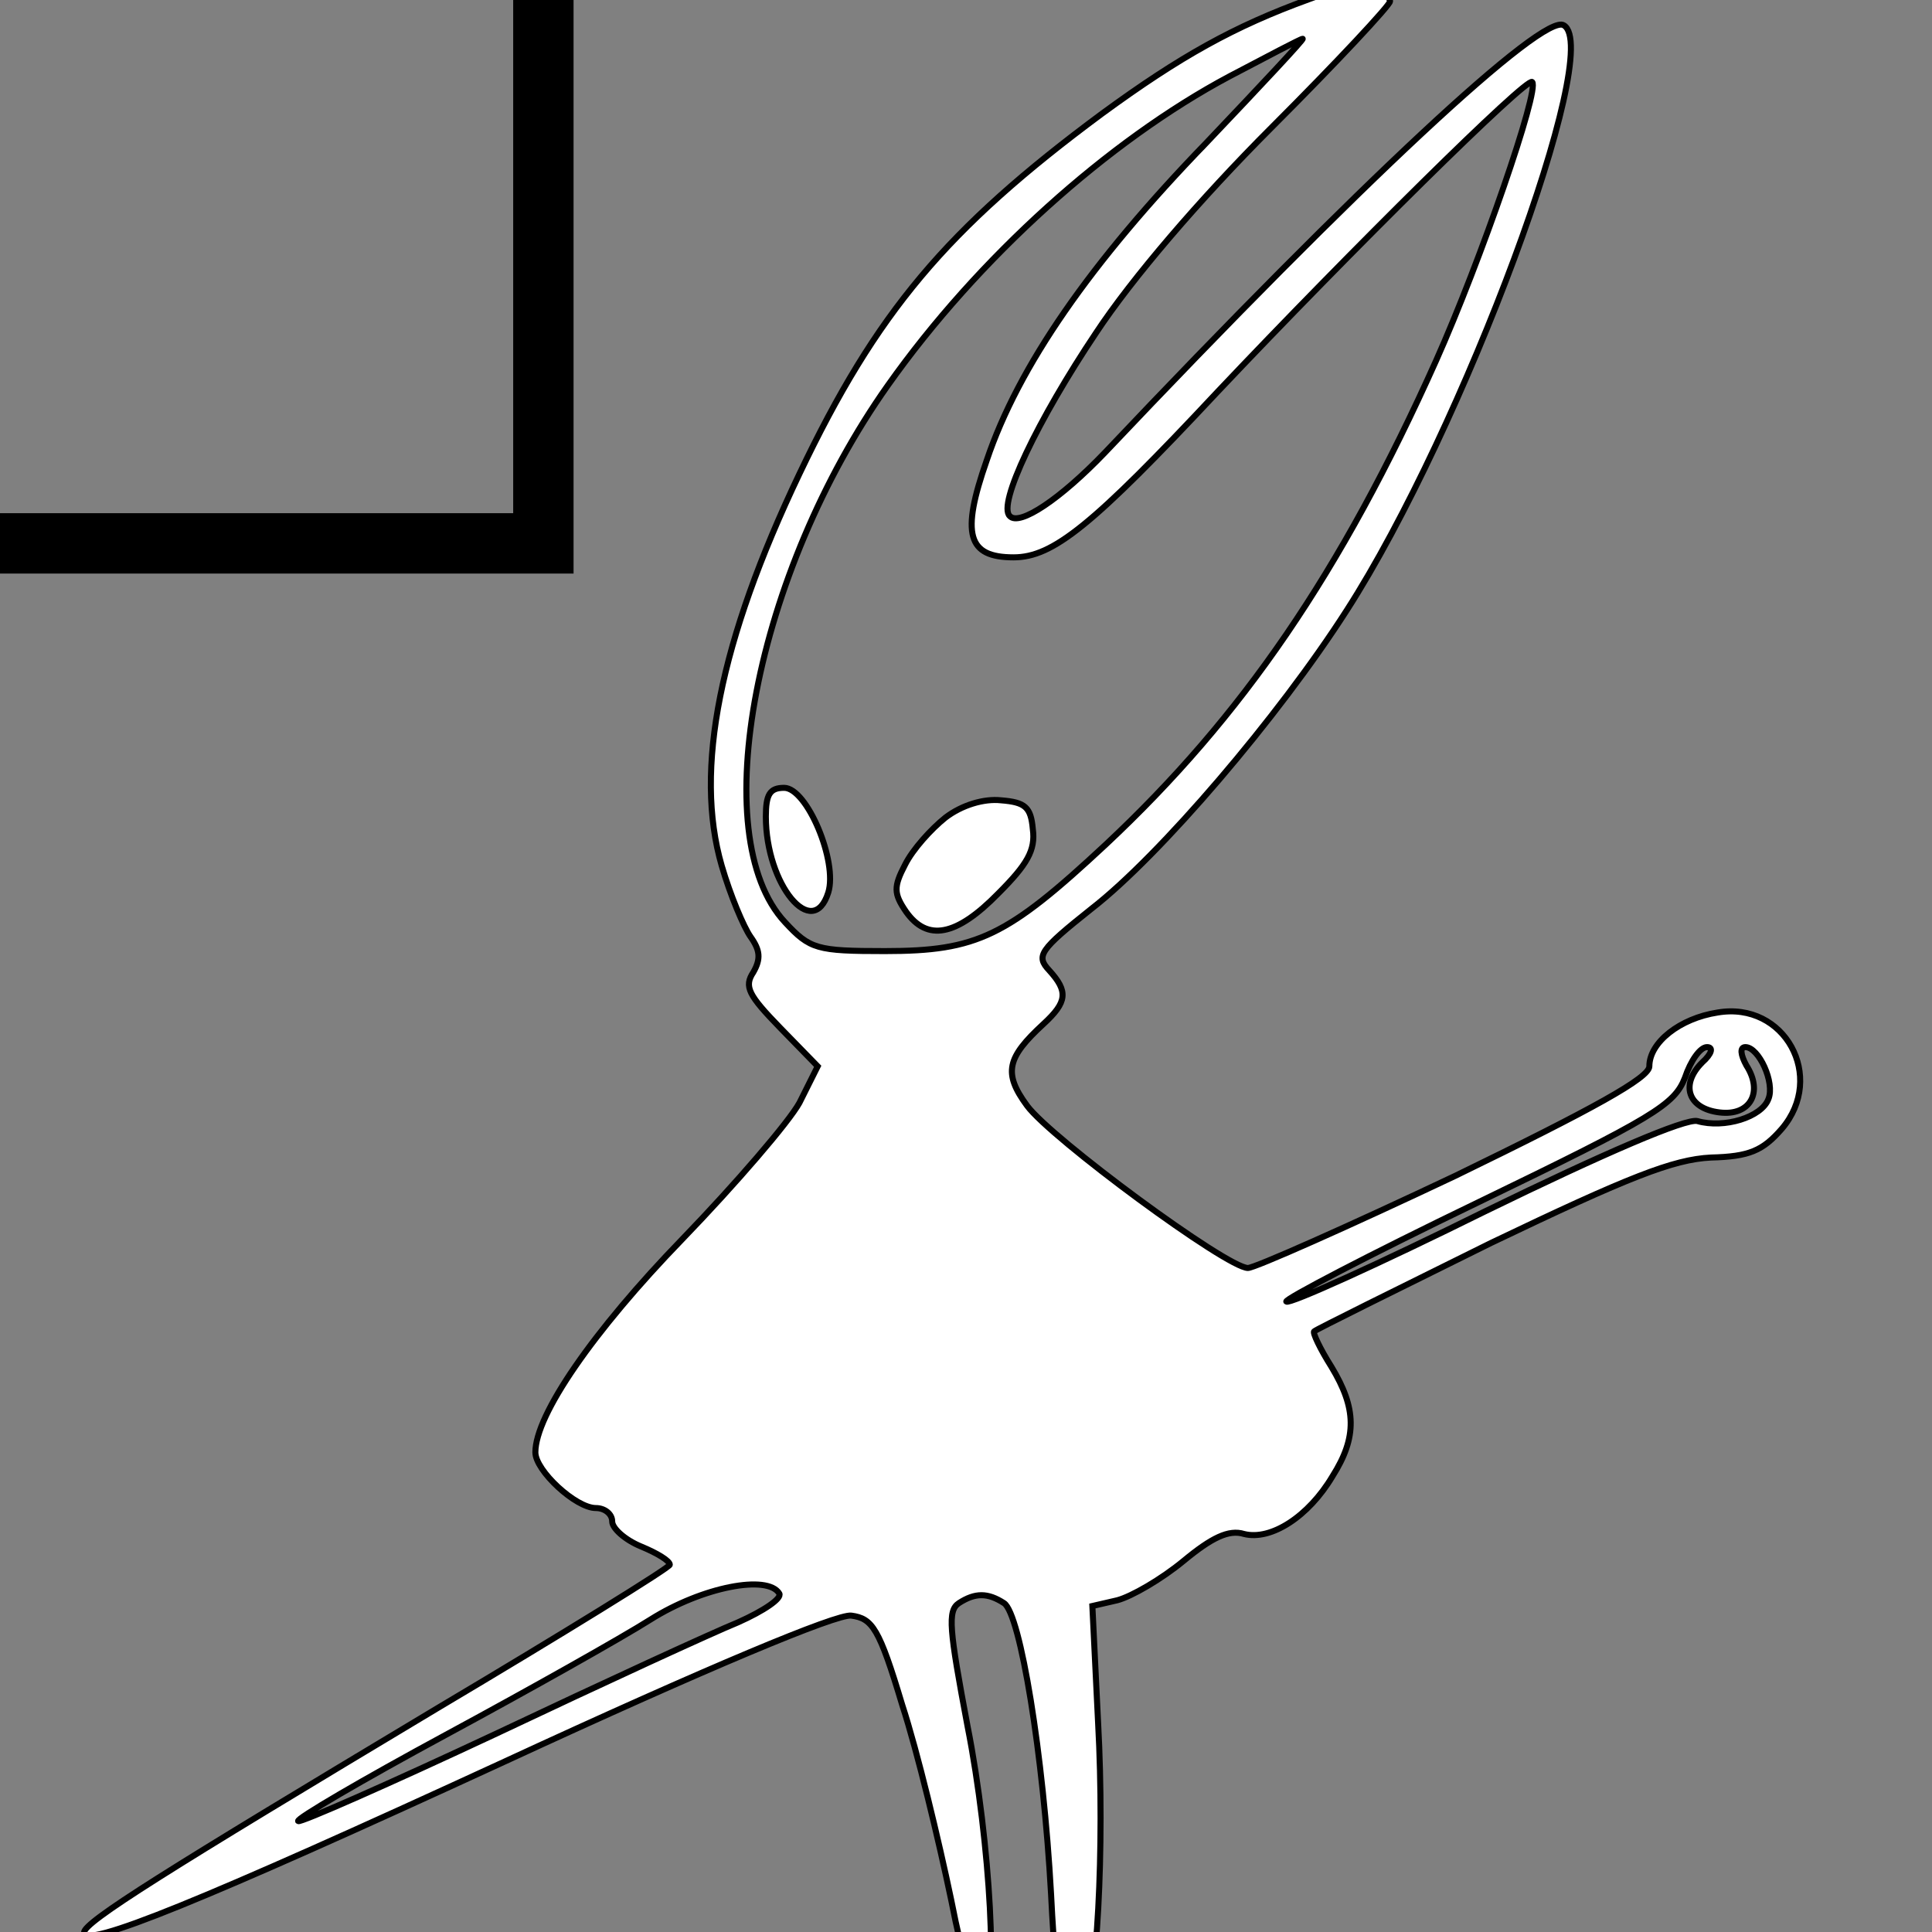 <svg width="32" height="32" xmlns="http://www.w3.org/2000/svg" preserveAspectRatio="xMidYMid meet">
    <rect width="100%" height="100%" fill="#808080" stroke="none"/>
    <g stroke="null">
        <title>background</title>
        <rect stroke="null" fill="none" id="canvas_background" height="10" width="10" y="-1" x="-1"/>
    </g>

    <g stroke="null">
        <title>Layer 1</title>
        <g stroke="null" id="svg_1" fill="#ffffff" transform="translate(0,216) scale(0.1,-0.1) ">
            <path stroke="null" id="svg_2" d="m216.717,2160.099c-12.248,-4.454 -21.155,-9.385 -34.198,-18.928c-25.768,-19.087 -37.379,-32.925 -50.104,-59.647c-13.202,-27.676 -17.497,-48.99 -12.884,-64.896c1.432,-4.931 3.658,-10.18 4.772,-11.77c1.591,-2.227 1.75,-3.658 0.477,-5.885c-1.591,-2.386 -0.795,-3.817 4.454,-9.225l6.203,-6.362l-3.022,-6.044c-1.75,-3.181 -10.498,-13.361 -19.405,-22.586c-14.793,-15.27 -24.336,-29.108 -24.336,-35.311c0,-3.022 6.681,-9.225 10.021,-9.225c1.432,0 2.704,-0.954 2.704,-2.227c0,-1.113 2.068,-3.022 4.772,-4.136c2.704,-1.113 4.772,-2.386 4.772,-3.022c0,-0.477 -17.497,-11.293 -38.651,-23.859c-44.855,-26.881 -58.375,-35.311 -58.375,-37.061c0,-2.704 19.246,5.09 69.668,28.313c33.721,15.588 55.035,24.495 57.42,24.177c3.499,-0.477 4.613,-2.068 8.43,-14.793c2.545,-7.794 6.044,-22.427 8.112,-32.289c1.909,-9.862 4.295,-17.815 5.09,-17.497c2.863,0.795 1.432,27.04 -2.386,46.286c-3.022,16.065 -3.34,19.087 -1.432,20.36c2.704,1.75 4.772,1.75 7.476,0c2.704,-1.75 6.521,-25.131 7.794,-48.195c0.954,-19.246 2.386,-24.654 5.09,-20.519c2.545,3.817 3.817,28.313 2.704,48.831l-0.954,19.405l4.136,0.954c2.386,0.636 7.317,3.499 10.975,6.521c4.613,3.817 7.476,5.249 10.021,4.454c4.454,-1.113 10.657,2.863 14.633,9.544c4.136,6.521 3.976,11.293 -0.159,18.133c-1.909,3.022 -3.181,5.726 -2.863,5.885c0.318,0.318 13.52,6.84 29.267,14.633c22.905,10.975 30.221,13.838 36.425,14.156c6.362,0.159 8.589,1.113 11.77,4.772c7.317,8.589 0.477,21.155 -10.657,19.246c-6.203,-0.954 -11.293,-4.931 -11.293,-8.907c0,-1.909 -9.225,-6.999 -32.13,-18.133c-17.815,-8.43 -33.243,-15.27 -34.357,-15.27c-3.499,0 -32.607,21.473 -36.584,26.881c-3.976,5.408 -3.34,7.953 2.704,13.52c3.976,3.658 4.136,5.408 0.954,8.907c-2.227,2.386 -1.591,3.34 6.999,10.18c11.293,8.748 31.017,31.812 42.31,49.467c19.246,29.903 42.628,92.891 35.947,96.867c-3.34,2.227 -33.88,-26.245 -76.03,-70.781c-7.317,-7.635 -14.156,-12.248 -15.747,-10.498c-2.068,1.909 4.613,15.906 14.315,30.38c5.885,8.907 17.019,21.95 29.108,34.039c10.816,10.816 19.564,20.201 19.564,20.837c0,1.113 -4.295,3.658 -5.249,3.181c-0.159,0 -3.976,-1.272 -8.271,-2.863l0,0l0,0l-0,-0l0,-0l0,-0zm-16.86,-23.7c-19.246,-19.882 -31.176,-37.061 -36.425,-52.649c-4.295,-12.248 -3.181,-16.065 4.454,-16.065c6.521,0 13.043,5.249 33.721,27.358c22.109,23.382 51.376,52.331 52.171,51.376c1.272,-1.272 -8.589,-29.744 -15.906,-46.127c-15.747,-35.152 -32.13,-59.011 -54.716,-80.166c-16.383,-15.27 -21.314,-17.656 -36.584,-17.656c-11.293,0 -12.407,0.318 -16.542,4.772c-13.361,14.315 -4.931,57.898 17.019,88.914c14.952,21.155 36.584,40.56 56.625,51.217c6.362,3.34 11.77,6.203 12.089,6.203c0.318,0 -6.84,-7.635 -15.906,-17.178l0,0l0,0l0,0l0,0zm82.075,-152.379c-3.658,-3.658 -2.386,-7.635 2.863,-8.271c5.09,-0.636 7.317,3.34 4.454,7.794c-0.954,1.75 -1.113,3.022 -0.159,3.022c2.227,0 4.931,-5.885 3.817,-8.589c-1.113,-3.022 -7.317,-4.931 -11.77,-3.658c-1.909,0.477 -15.27,-5.249 -35.152,-14.952c-17.656,-8.748 -32.448,-15.429 -32.925,-14.952c-0.477,0.318 13.838,7.794 31.653,16.383c29.267,14.156 32.607,16.224 34.357,20.678c0.954,2.863 2.545,5.09 3.658,5.09c1.113,0 0.795,-1.113 -0.795,-2.545l0,0l0,0l-0,0l-0,0l0,-0zm-152.856,-87.96c0.477,-0.795 -2.545,-2.863 -6.84,-4.772c-4.295,-1.75 -22.268,-10.021 -40.083,-18.451c-17.656,-8.271 -32.448,-14.793 -32.766,-14.474c-0.477,0.318 10.657,6.84 24.495,14.315c13.838,7.476 29.108,16.065 33.88,19.087c8.589,5.408 19.405,7.476 21.314,4.295l0,0l0,0l-0,0l-0,0l0,0z"/>
            <path stroke="null" id="svg_3" d="m126.849,2024.739c0,-11.293 7.794,-20.678 10.339,-12.566c1.591,5.09 -3.499,17.337 -7.317,17.337c-2.386,0 -3.022,-1.113 -3.022,-4.772l0,0l0,0l0,-0z"/>
            <path stroke="null" id="svg_4" d="m156.593,2024.58c-2.386,-1.909 -5.408,-5.249 -6.681,-7.794c-1.909,-3.658 -1.909,-4.772 0.159,-7.794c3.499,-4.931 8.271,-4.136 15.27,3.022c4.772,4.772 6.203,7.158 5.726,10.657c-0.318,3.658 -1.272,4.454 -5.249,4.772c-2.863,0.318 -6.521,-0.795 -9.225,-2.863l0,0l0,-0l0,0z"/>
        </g>
    </g>
</svg>